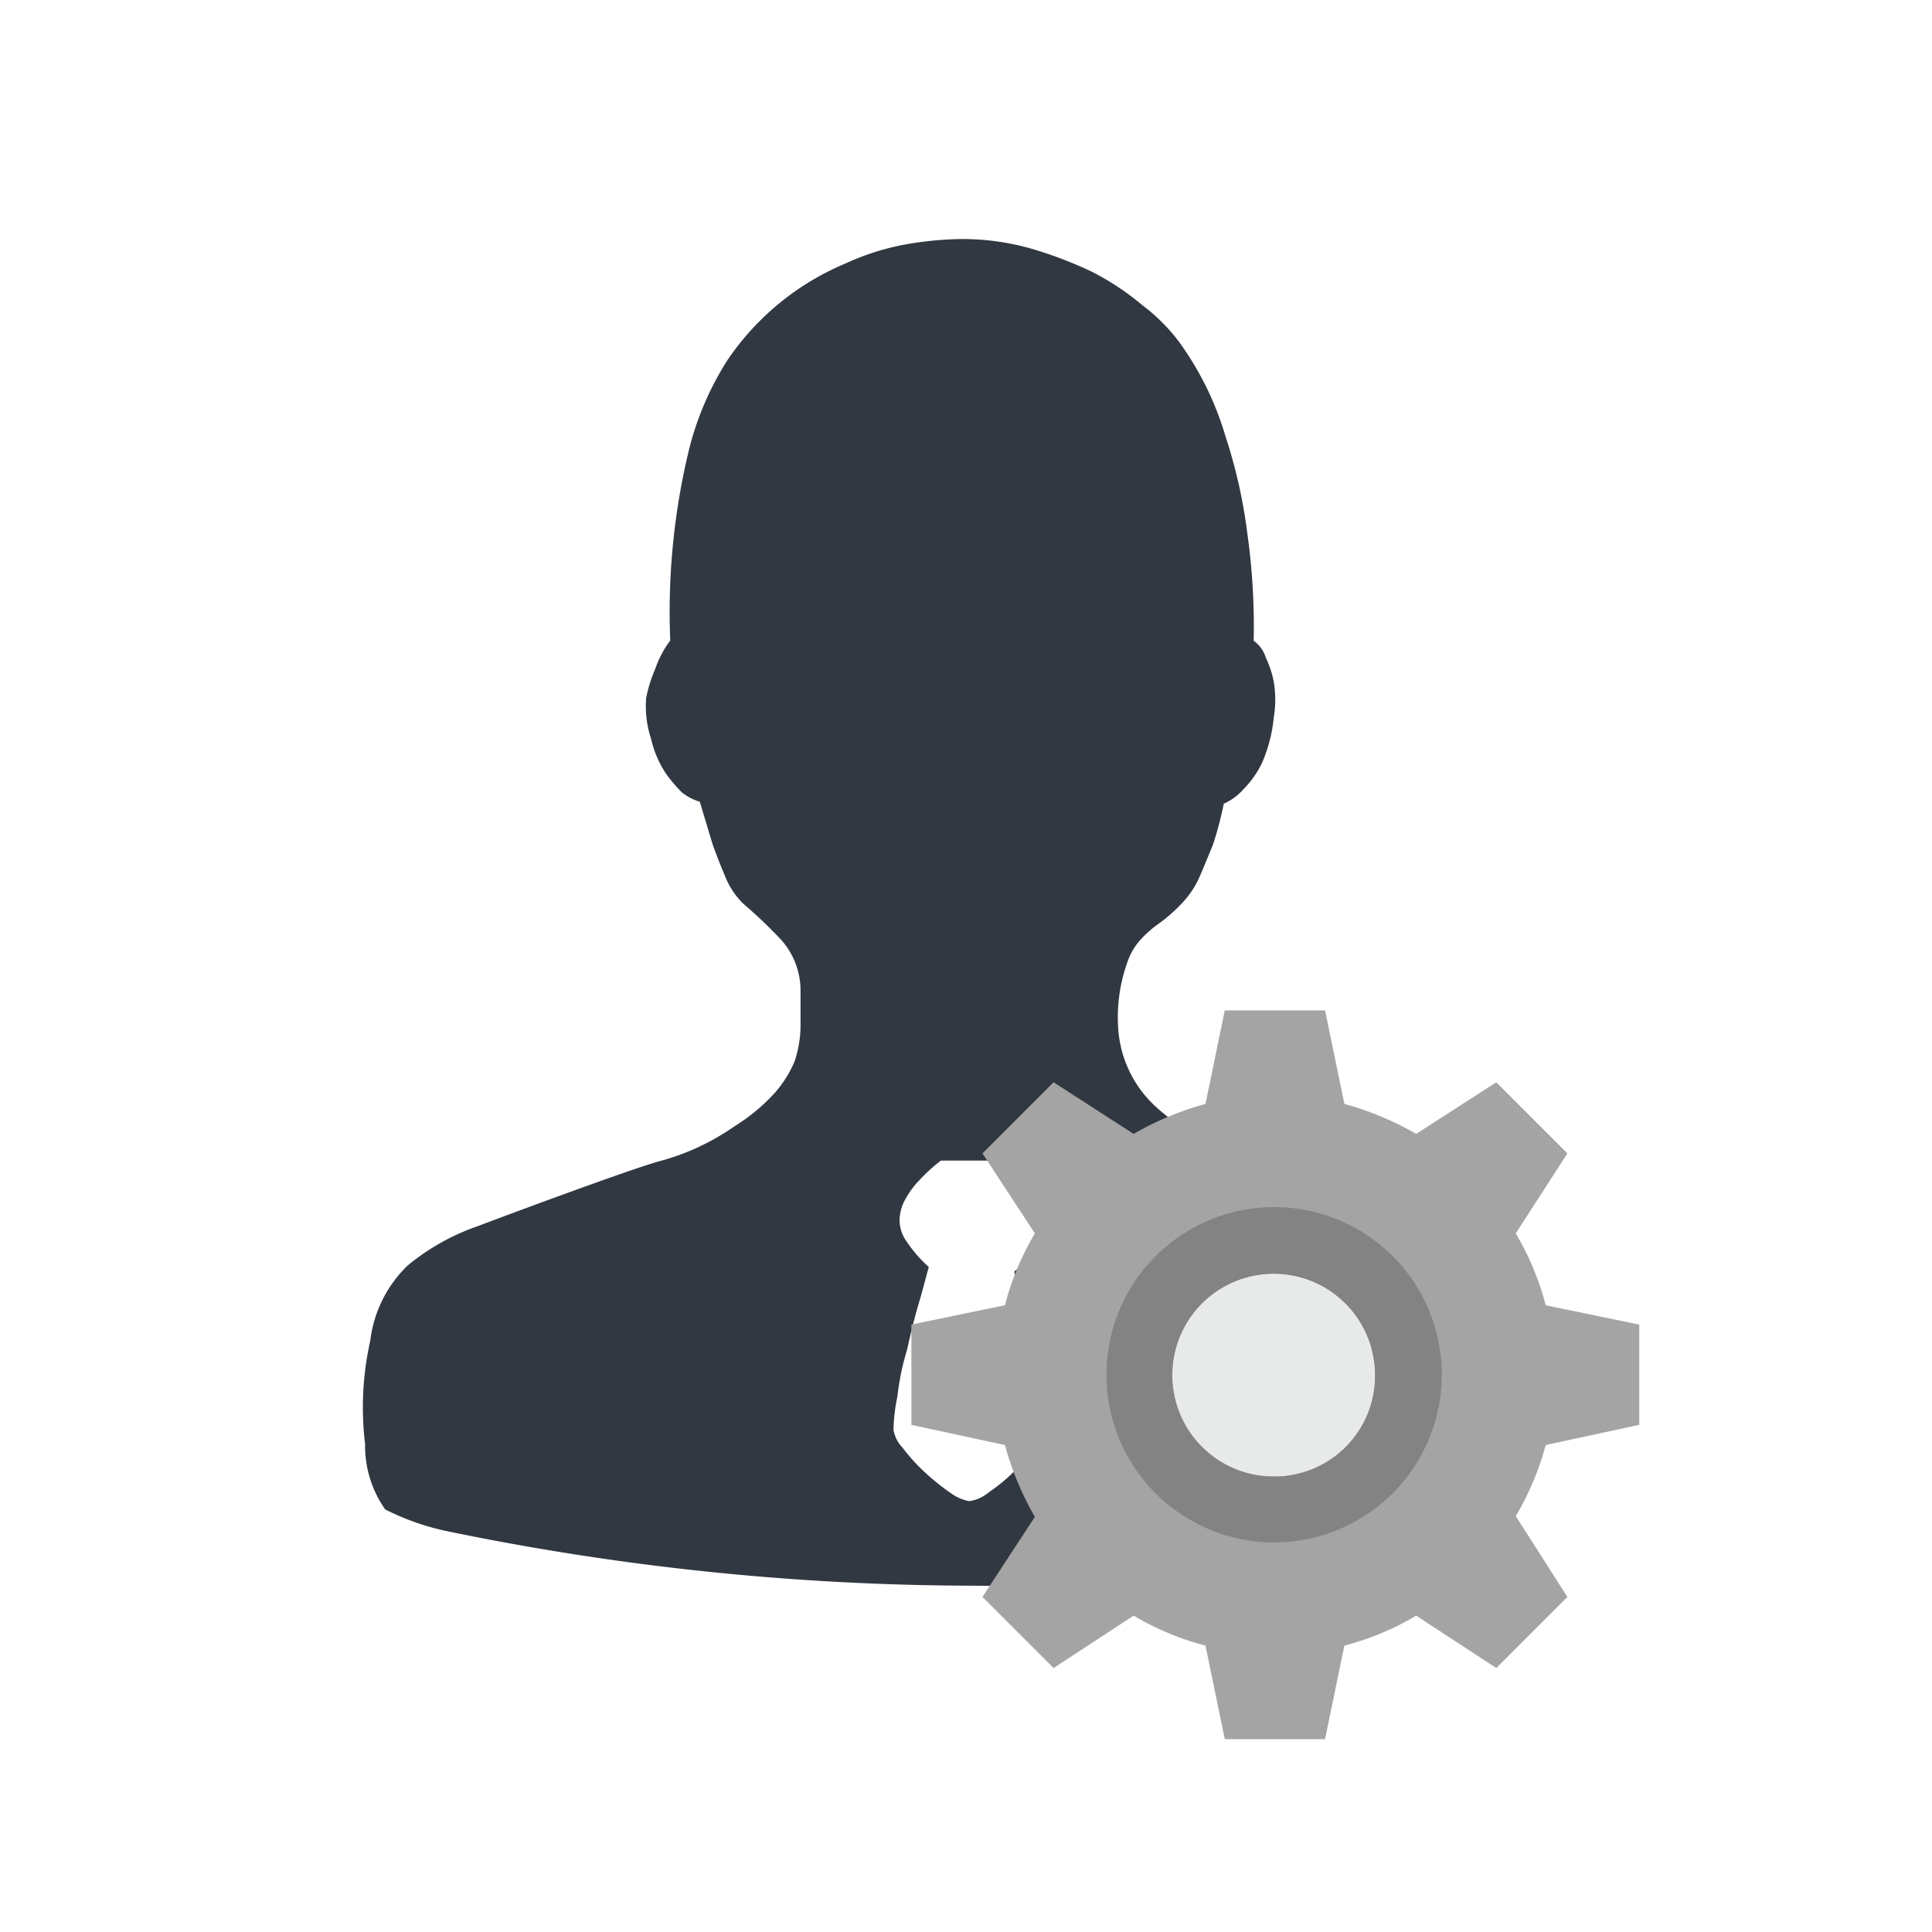 <svg class="svg-icon" style="width: 1em;height: 1em;vertical-align: middle;fill: currentColor;overflow: hidden;" viewBox="0 0 1024 1024" version="1.1" xmlns="http://www.w3.org/2000/svg"><path d="M806.963 699.213a66.893 66.893 0 0 0-20.07-30.413 142.285 142.285 0 0 0-32.23-18.842 782.413 782.413 0 0 0-77.235-32.538 318.003 318.003 0 0 1-36.173-12.467 99.123 99.123 0 0 1-28.16-17.92 61.645 61.645 0 0 1-20.48-42.88 86.656 86.656 0 0 1 5.786-36.48 33.766 33.766 0 0 1 6.682-10.24 58.701 58.701 0 0 1 9.114-7.91 86.042 86.042 0 0 0 11.238-9.728 49.562 49.562 0 0 0 9.728-13.67c2.739-6.093 5.12-12.16 7.68-18.253a190.259 190.259 0 0 0 5.786-21.888 30.413 30.413 0 0 0 10.65-7.91 50.176 50.176 0 0 0 9.728-13.978 78.438 78.438 0 0 0 6.093-23.706 57.754 57.754 0 0 0 0-19.149 52.582 52.582 0 0 0-4.25-12.8 16.717 16.717 0 0 0-6.374-8.806 354.842 354.842 0 0 0-3.354-56.858 273.638 273.638 0 0 0-11.546-51.379 164.173 164.173 0 0 0-24.627-50.176 98.202 98.202 0 0 0-19.456-19.456 140.467 140.467 0 0 0-26.778-17.741 215.859 215.859 0 0 0-32.922-12.467 133.786 133.786 0 0 0-36.48-4.864 185.165 185.165 0 0 0-30.438 3.046 133.478 133.478 0 0 0-30.387 9.754 141.696 141.696 0 0 0-62.925 51.379 160.23 160.23 0 0 0-20.07 46.208 364.877 364.877 0 0 0-10.24 102.4 53.76 53.76 0 0 0-7.91 14.899 78.131 78.131 0 0 0-4.864 15.514 55.322 55.322 0 0 0 2.56 21.581 56.32 56.32 0 0 0 7.91 18.534 79.949 79.949 0 0 0 8.525 10.035 27.981 27.981 0 0 0 9.421 4.864l6.682 22.195c2.125 6.093 4.557 12.16 6.989 17.92a41.651 41.651 0 0 0 9.421 13.978 256.819 256.819 0 0 1 20.07 19.149 40.448 40.448 0 0 1 10.24 26.138v20.07a60.8 60.8 0 0 1-3.046 17.92 60.8 60.8 0 0 1-10.65 17.024 99.84 99.84 0 0 1-21.274 17.638 126.49 126.49 0 0 1-39.834 18.534c-15.514 4.25-81.792 28.877-96.077 34.355a119.501 119.501 0 0 0-37.402 20.966 66.278 66.278 0 0 0-19.763 39.834 160.538 160.538 0 0 0-2.739 54.733 58.368 58.368 0 0 0 10.65 34.662 132.864 132.864 0 0 0 34.355 11.853 1385.83 1385.83 0 0 0 276.992 28.57 916.48 916.48 0 0 0 269.696-37.094 46.208 46.208 0 0 0 18.842-10.24 68.096 68.096 0 0 0 6.682-22.81 219.443 219.443 0 0 0 2.125-31.923c0-10.957 0-2.125-1.51-13.082a135.68 135.68 0 0 0-4.864-27.366z m-258.125 68.096a109.798 109.798 0 0 1-11.546 12.8 91.238 91.238 0 0 1-13.389 10.957 19.763 19.763 0 0 1-10.24 4.557 23.424 23.424 0 0 1-9.728-4.25 119.808 119.808 0 0 1-13.67-10.957 97.92 97.92 0 0 1-11.853-13.082 17.638 17.638 0 0 1-4.864-9.728 98.816 98.816 0 0 1 2.125-17.638 132.173 132.173 0 0 1 5.12-24.627c1.818-8.525 3.942-17.024 6.374-25.242s3.354-12.467 5.12-18.534a72.371 72.371 0 0 1-11.853-13.67 19.763 19.763 0 0 1-3.661-11.238 24.013 24.013 0 0 1 3.354-11.546 47.718 47.718 0 0 1 7.296-9.728 94.566 94.566 0 0 1 11.238-10.24h32.845l11.238 10.24a35.277 35.277 0 0 1 8.218 10.24 19.456 19.456 0 0 1 3.661 11.546 26.445 26.445 0 0 1-4.557 13.978 83.302 83.302 0 0 1-12.467 12.8 175.002 175.002 0 0 0 4.557 20.48l5.478 25.242a138.803 138.803 0 0 0 4.557 23.424 99.149 99.149 0 0 1 1.818 14.899 18.253 18.253 0 0 1-4.864 10.035z" fill="#313841" /><path d="M675.277 782.566a53.76 53.76 0 1 1 53.555-53.555 53.325 53.325 0 0 1-53.555 53.555z m143.974-16.666l49.587-10.701v-53.146l-49.587-10.24a145.92 145.92 0 0 0-15.872-38.067l27.366-42.445-37.683-37.683-42.445 27.366a160.947 160.947 0 0 0-38.067-15.872l-10.24-49.587h-53.146l-10.24 49.587a160.922 160.922 0 0 0-38.067 15.872l-42.445-27.366-37.683 37.683 27.776 42.445a145.92 145.92 0 0 0-15.872 38.067l-49.587 10.24V755.2l49.587 10.701a160.845 160.845 0 0 0 15.872 38.067l-27.776 42.445 37.683 37.683 42.445-27.776a145.92 145.92 0 0 0 38.067 15.872l10.24 49.587h53.146l10.24-49.587a145.92 145.92 0 0 0 38.067-15.872l42.445 27.776 37.683-37.683-27.366-42.829a151.475 151.475 0 0 0 15.898-37.658z" fill="#A4A4A4" /><path d="M675.302 639.795a88.858 88.858 0 1 0 88.858 88.858 88.704 88.704 0 0 0-88.858-88.858" fill="#020202" fill-opacity="0.2" /><path d="M675.277 782.592a53.76 53.76 0 1 1 53.555-53.555 53.325 53.325 0 0 1-53.555 53.555" fill="#E8EAE9" /></svg>